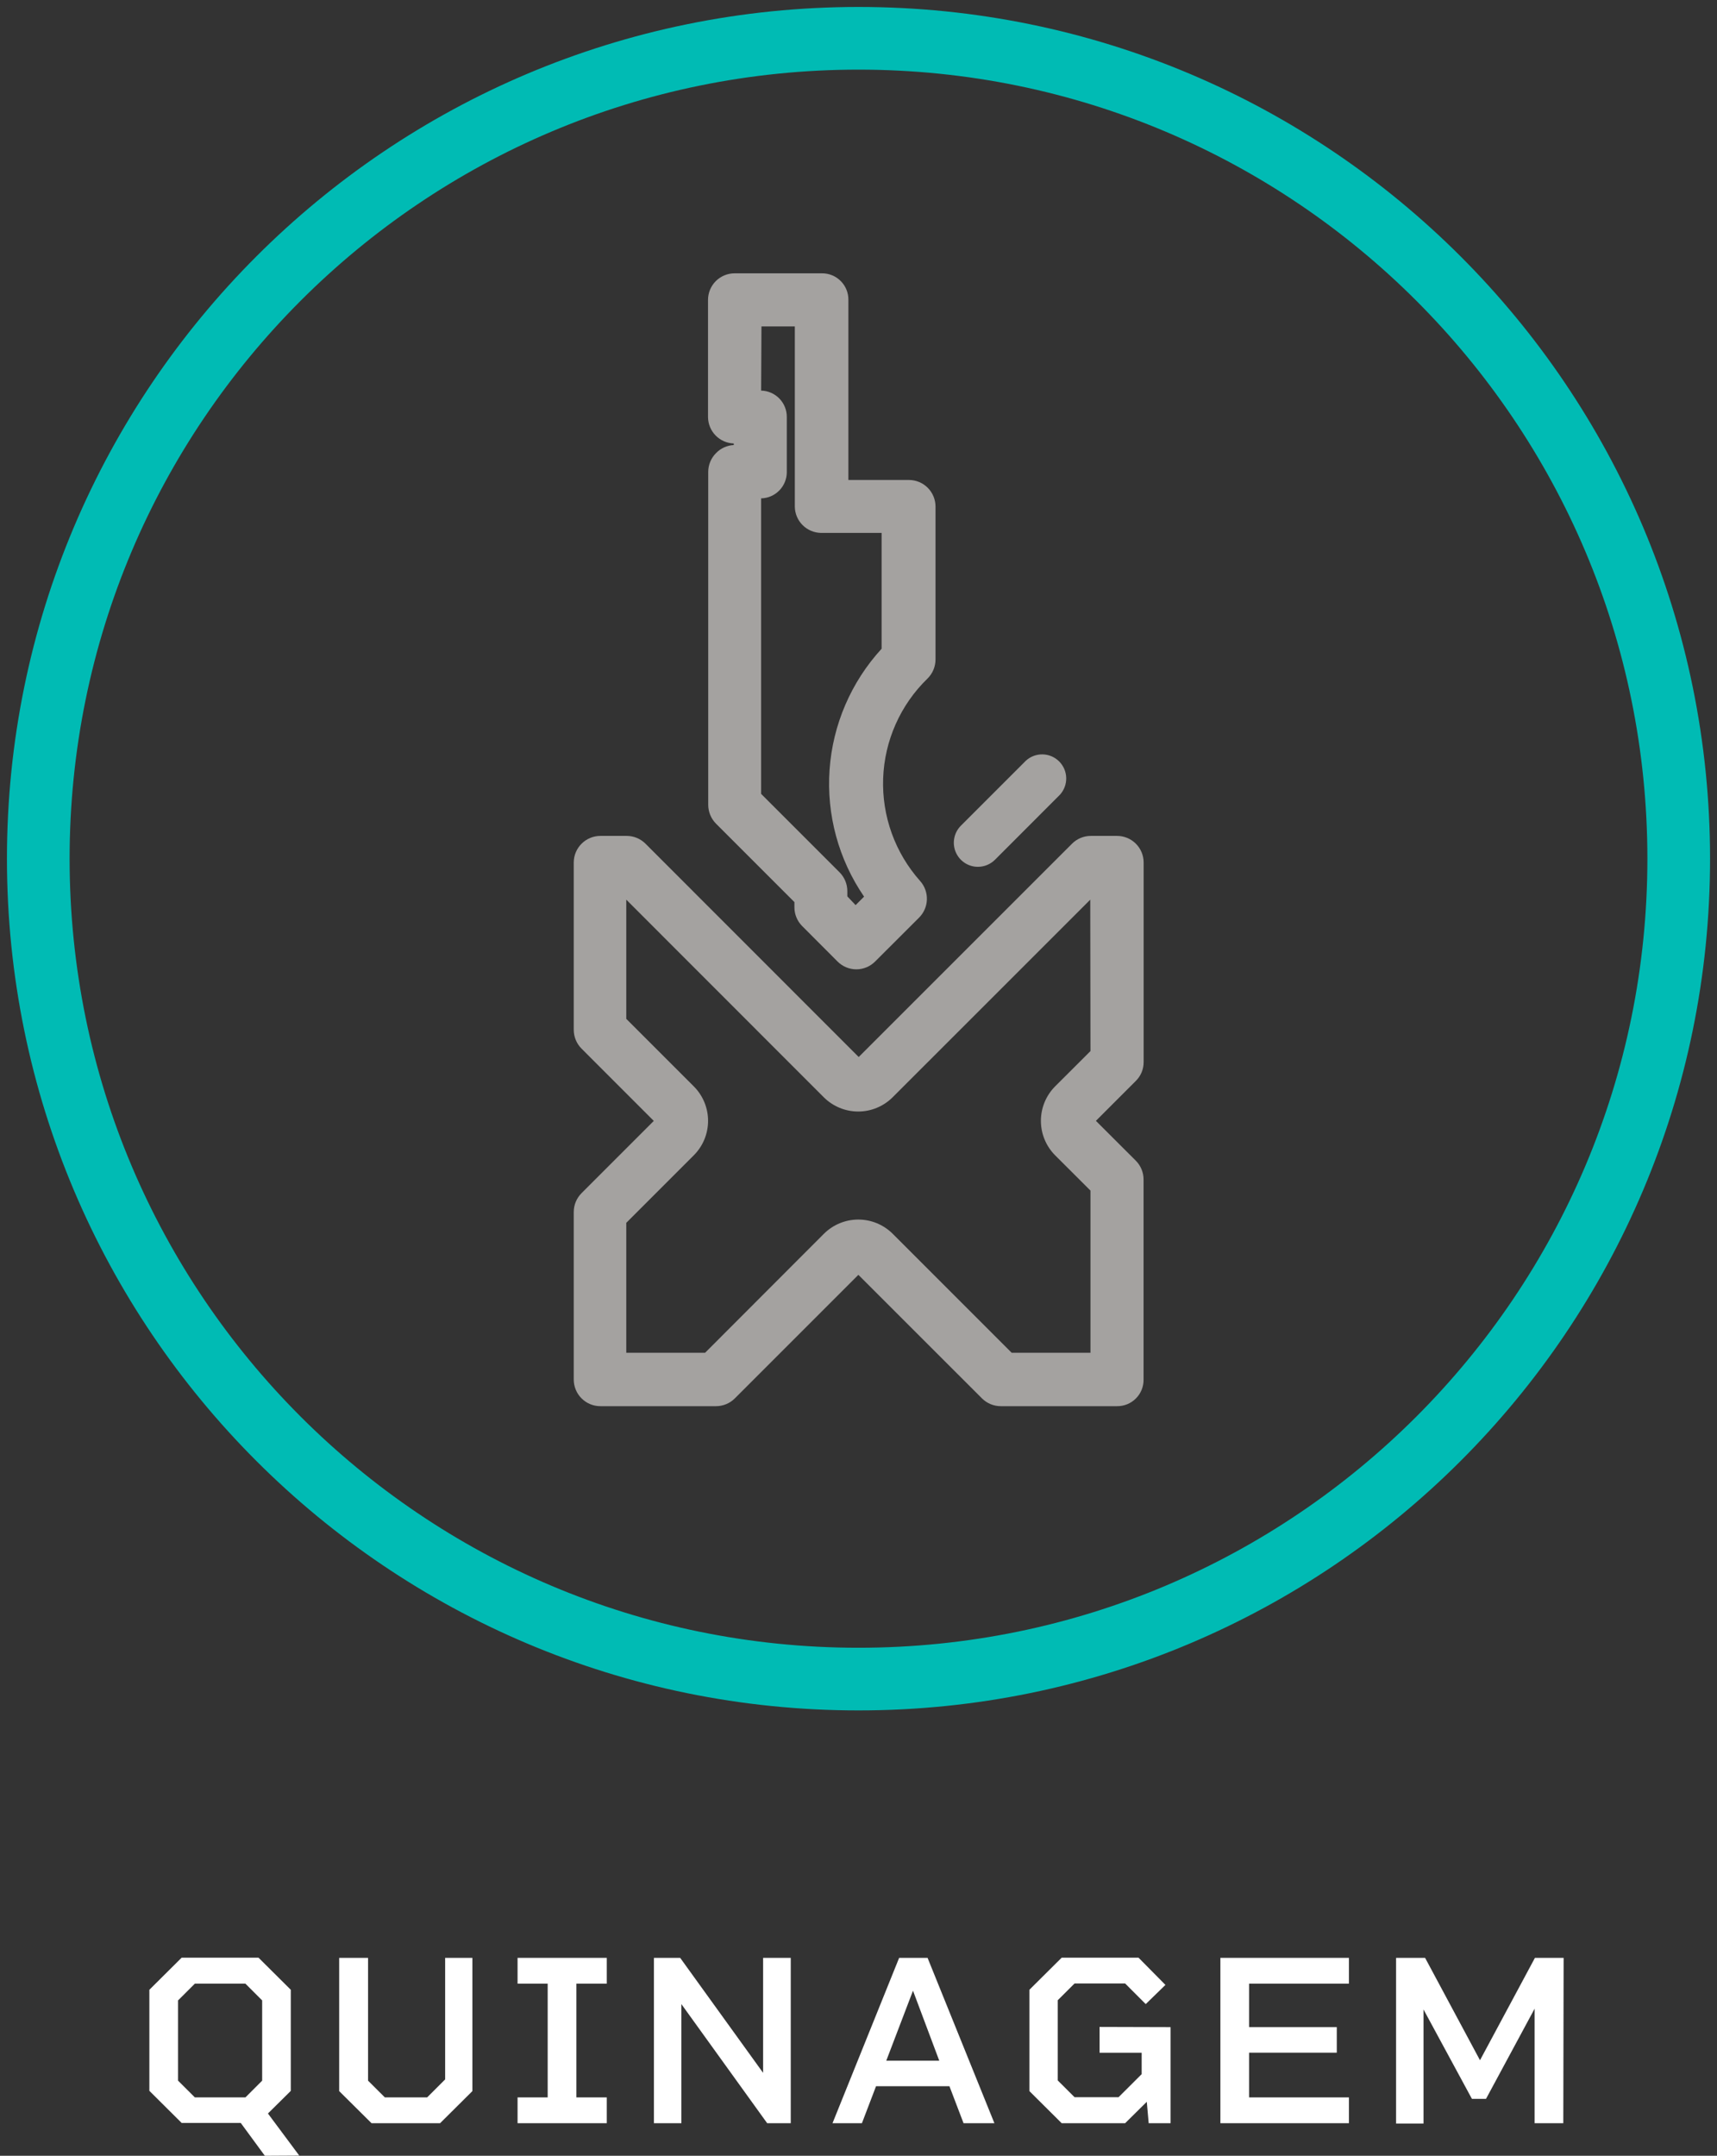 <svg width="137" height="172" viewBox="0 0 137 172" fill="none" xmlns="http://www.w3.org/2000/svg">
<rect x="0" y="0" width="137" height="172" fill="#333333" stroke="none"/>
<path d="M68.5 133.967C104.644 133.967 133.946 104.661 133.946 68.511C133.946 32.36 104.644 3.055 68.5 3.055C32.355 3.055 3.054 32.36 3.054 68.511C3.054 104.661 32.355 133.967 68.5 133.967Z" stroke="#00BBB4" stroke-width="5" stroke-miterlimit="10"/>
<path d="M21.133 172L19.21 169.38H14.495L11.918 166.818V158.755L14.495 156.193H20.625L23.202 158.755V166.823L21.379 168.626L23.878 171.984L21.133 172ZM15.548 167.342H19.582L20.918 166.006V159.604L19.582 158.267H15.548L14.207 159.604V166.006L15.548 167.342Z" fill="white"/>
<path d="M37.692 156.208V166.839L35.114 169.401H29.645L27.062 166.839V156.208H29.367V166.006L30.709 167.342H34.082L35.518 165.907V156.208H37.692Z" fill="white"/>
<path d="M45.99 158.267V167.342H48.415V169.401H41.296V167.342H43.7V158.267H41.296V156.208H48.415V158.267H45.99Z" fill="white"/>
<path d="M63.094 156.208V169.401H61.213L54.367 159.897V169.401H52.177V156.208H54.272L60.889 165.383V156.208H63.094Z" fill="white"/>
<path d="M75.756 166.451H69.899L68.773 169.401H66.426L71.743 156.208H74.011L79.344 169.401H76.882L75.756 166.451ZM74.944 164.413L72.848 158.828L70.716 164.413H74.944Z" fill="white"/>
<path d="M93.399 161.736V169.401H91.654L91.502 167.693L89.774 169.401H84.713L82.136 166.839V158.755L84.713 156.193H90.842L92.99 158.367L91.418 159.897L89.774 158.252H85.74L84.399 159.588V165.99L85.74 167.326H89.25L91.094 165.487V163.779H87.736V161.72L93.399 161.736Z" fill="white"/>
<path d="M99.664 158.267V161.736H106.663V163.774H99.664V167.342H107.632V169.401H97.375V156.208H107.632V158.267H99.664Z" fill="white"/>
<path d="M124.736 169.401H122.447V160.264L118.57 167.457H117.444L113.583 160.327V169.427H111.394V156.208H113.709L118.089 164.377L122.473 156.208H124.762L124.736 169.401Z" fill="white"/>
<path d="M57.132 36.152C56.734 36.549 56.51 37.088 56.509 37.651V64.215C56.511 64.778 56.735 65.318 57.132 65.718L63.387 71.974V72.393C63.388 72.956 63.612 73.495 64.011 73.892L66.829 76.716C67.226 77.114 67.765 77.338 68.327 77.339C68.889 77.338 69.428 77.114 69.825 76.716L73.335 73.211C73.719 72.827 73.941 72.311 73.957 71.768C73.972 71.225 73.78 70.698 73.419 70.292C71.415 68.044 70.358 65.108 70.467 62.098C70.576 59.088 71.844 56.236 74.006 54.139C74.208 53.94 74.369 53.703 74.479 53.441C74.588 53.179 74.645 52.898 74.645 52.614V40.422C74.646 40.143 74.591 39.867 74.485 39.609C74.379 39.351 74.222 39.116 74.025 38.918C73.828 38.721 73.594 38.564 73.336 38.457C73.079 38.35 72.802 38.295 72.523 38.295H67.693V23.928C67.697 23.649 67.644 23.371 67.539 23.112C67.434 22.853 67.277 22.618 67.08 22.42C66.882 22.223 66.647 22.066 66.388 21.961C66.129 21.855 65.851 21.803 65.572 21.807H58.62C58.341 21.806 58.065 21.86 57.806 21.967C57.548 22.073 57.314 22.229 57.116 22.426C56.919 22.623 56.762 22.858 56.655 23.115C56.548 23.373 56.493 23.649 56.493 23.928V33.286C56.5 33.833 56.717 34.356 57.099 34.746C57.482 35.137 58 35.364 58.547 35.382V35.508C58.01 35.533 57.504 35.764 57.132 36.152ZM60.757 26.045H63.419V40.422C63.425 40.976 63.648 41.505 64.04 41.897C64.431 42.288 64.96 42.511 65.514 42.518H70.344V51.76C67.91 54.414 66.446 57.814 66.192 61.406C65.938 64.998 66.909 68.57 68.945 71.539L68.269 72.215L67.609 71.518V71.099C67.609 70.535 67.385 69.994 66.986 69.595L60.731 63.34V39.762C61.279 39.75 61.8 39.523 62.182 39.132C62.565 38.74 62.78 38.214 62.779 37.666V33.286C62.786 32.734 62.575 32.201 62.192 31.804C61.808 31.406 61.283 31.177 60.731 31.164L60.757 26.045Z" fill="#A4A2A0"/>
<path d="M91.251 84.743V68.788C91.245 68.23 91.018 67.697 90.621 67.305C90.224 66.913 89.688 66.693 89.13 66.693H87.034C86.472 66.694 85.933 66.918 85.536 67.316L68.516 84.334L51.506 67.316C51.107 66.917 50.567 66.693 50.003 66.693H47.907C47.349 66.693 46.812 66.912 46.414 67.305C46.016 67.697 45.788 68.23 45.78 68.788V82.165C45.781 82.729 46.005 83.27 46.404 83.668L52.166 89.432L46.404 95.195C46.006 95.592 45.781 96.131 45.78 96.694V110.07C45.78 110.349 45.835 110.625 45.942 110.883C46.049 111.141 46.206 111.375 46.404 111.572C46.601 111.769 46.836 111.926 47.094 112.032C47.352 112.138 47.628 112.193 47.907 112.192H57.132C57.696 112.192 58.237 111.967 58.636 111.568L68.49 101.713L78.349 111.568C78.746 111.967 79.285 112.191 79.847 112.192H89.124C89.404 112.195 89.682 112.143 89.941 112.038C90.2 111.932 90.435 111.776 90.633 111.578C90.83 111.381 90.987 111.145 91.092 110.886C91.197 110.627 91.25 110.35 91.246 110.07V94.111C91.247 93.547 91.025 93.007 90.628 92.607L87.443 89.427L90.628 86.241C90.826 86.045 90.984 85.812 91.091 85.555C91.198 85.297 91.252 85.021 91.251 84.743ZM87.008 83.862L84.184 86.681C83.46 87.411 83.054 88.398 83.054 89.427C83.054 90.455 83.46 91.442 84.184 92.172L87.008 94.991V107.932H80.722L71.23 98.438C70.501 97.712 69.514 97.303 68.484 97.303C67.455 97.303 66.468 97.712 65.739 98.438L56.258 107.932H49.971V97.564L55.362 92.172C56.089 91.443 56.497 90.456 56.497 89.427C56.497 88.397 56.089 87.41 55.362 86.681L49.971 81.29V71.78L65.734 87.551C66.463 88.276 67.449 88.683 68.477 88.683C69.504 88.683 70.49 88.276 71.219 87.551L86.992 71.78L87.008 83.862Z" fill="#A4A2A0"/>
<path d="M78.024 69.16C78.534 69.16 79.023 68.959 79.386 68.6L84.572 63.408C84.906 63.042 85.085 62.562 85.074 62.066C85.062 61.572 84.861 61.1 84.51 60.75C84.16 60.401 83.688 60.199 83.193 60.189C82.698 60.178 82.218 60.359 81.853 60.694L76.667 65.881C76.399 66.15 76.217 66.492 76.143 66.864C76.069 67.236 76.107 67.622 76.252 67.973C76.397 68.323 76.643 68.623 76.958 68.835C77.273 69.046 77.644 69.159 78.024 69.16Z" fill="#A4A2A0"/>
</svg>
